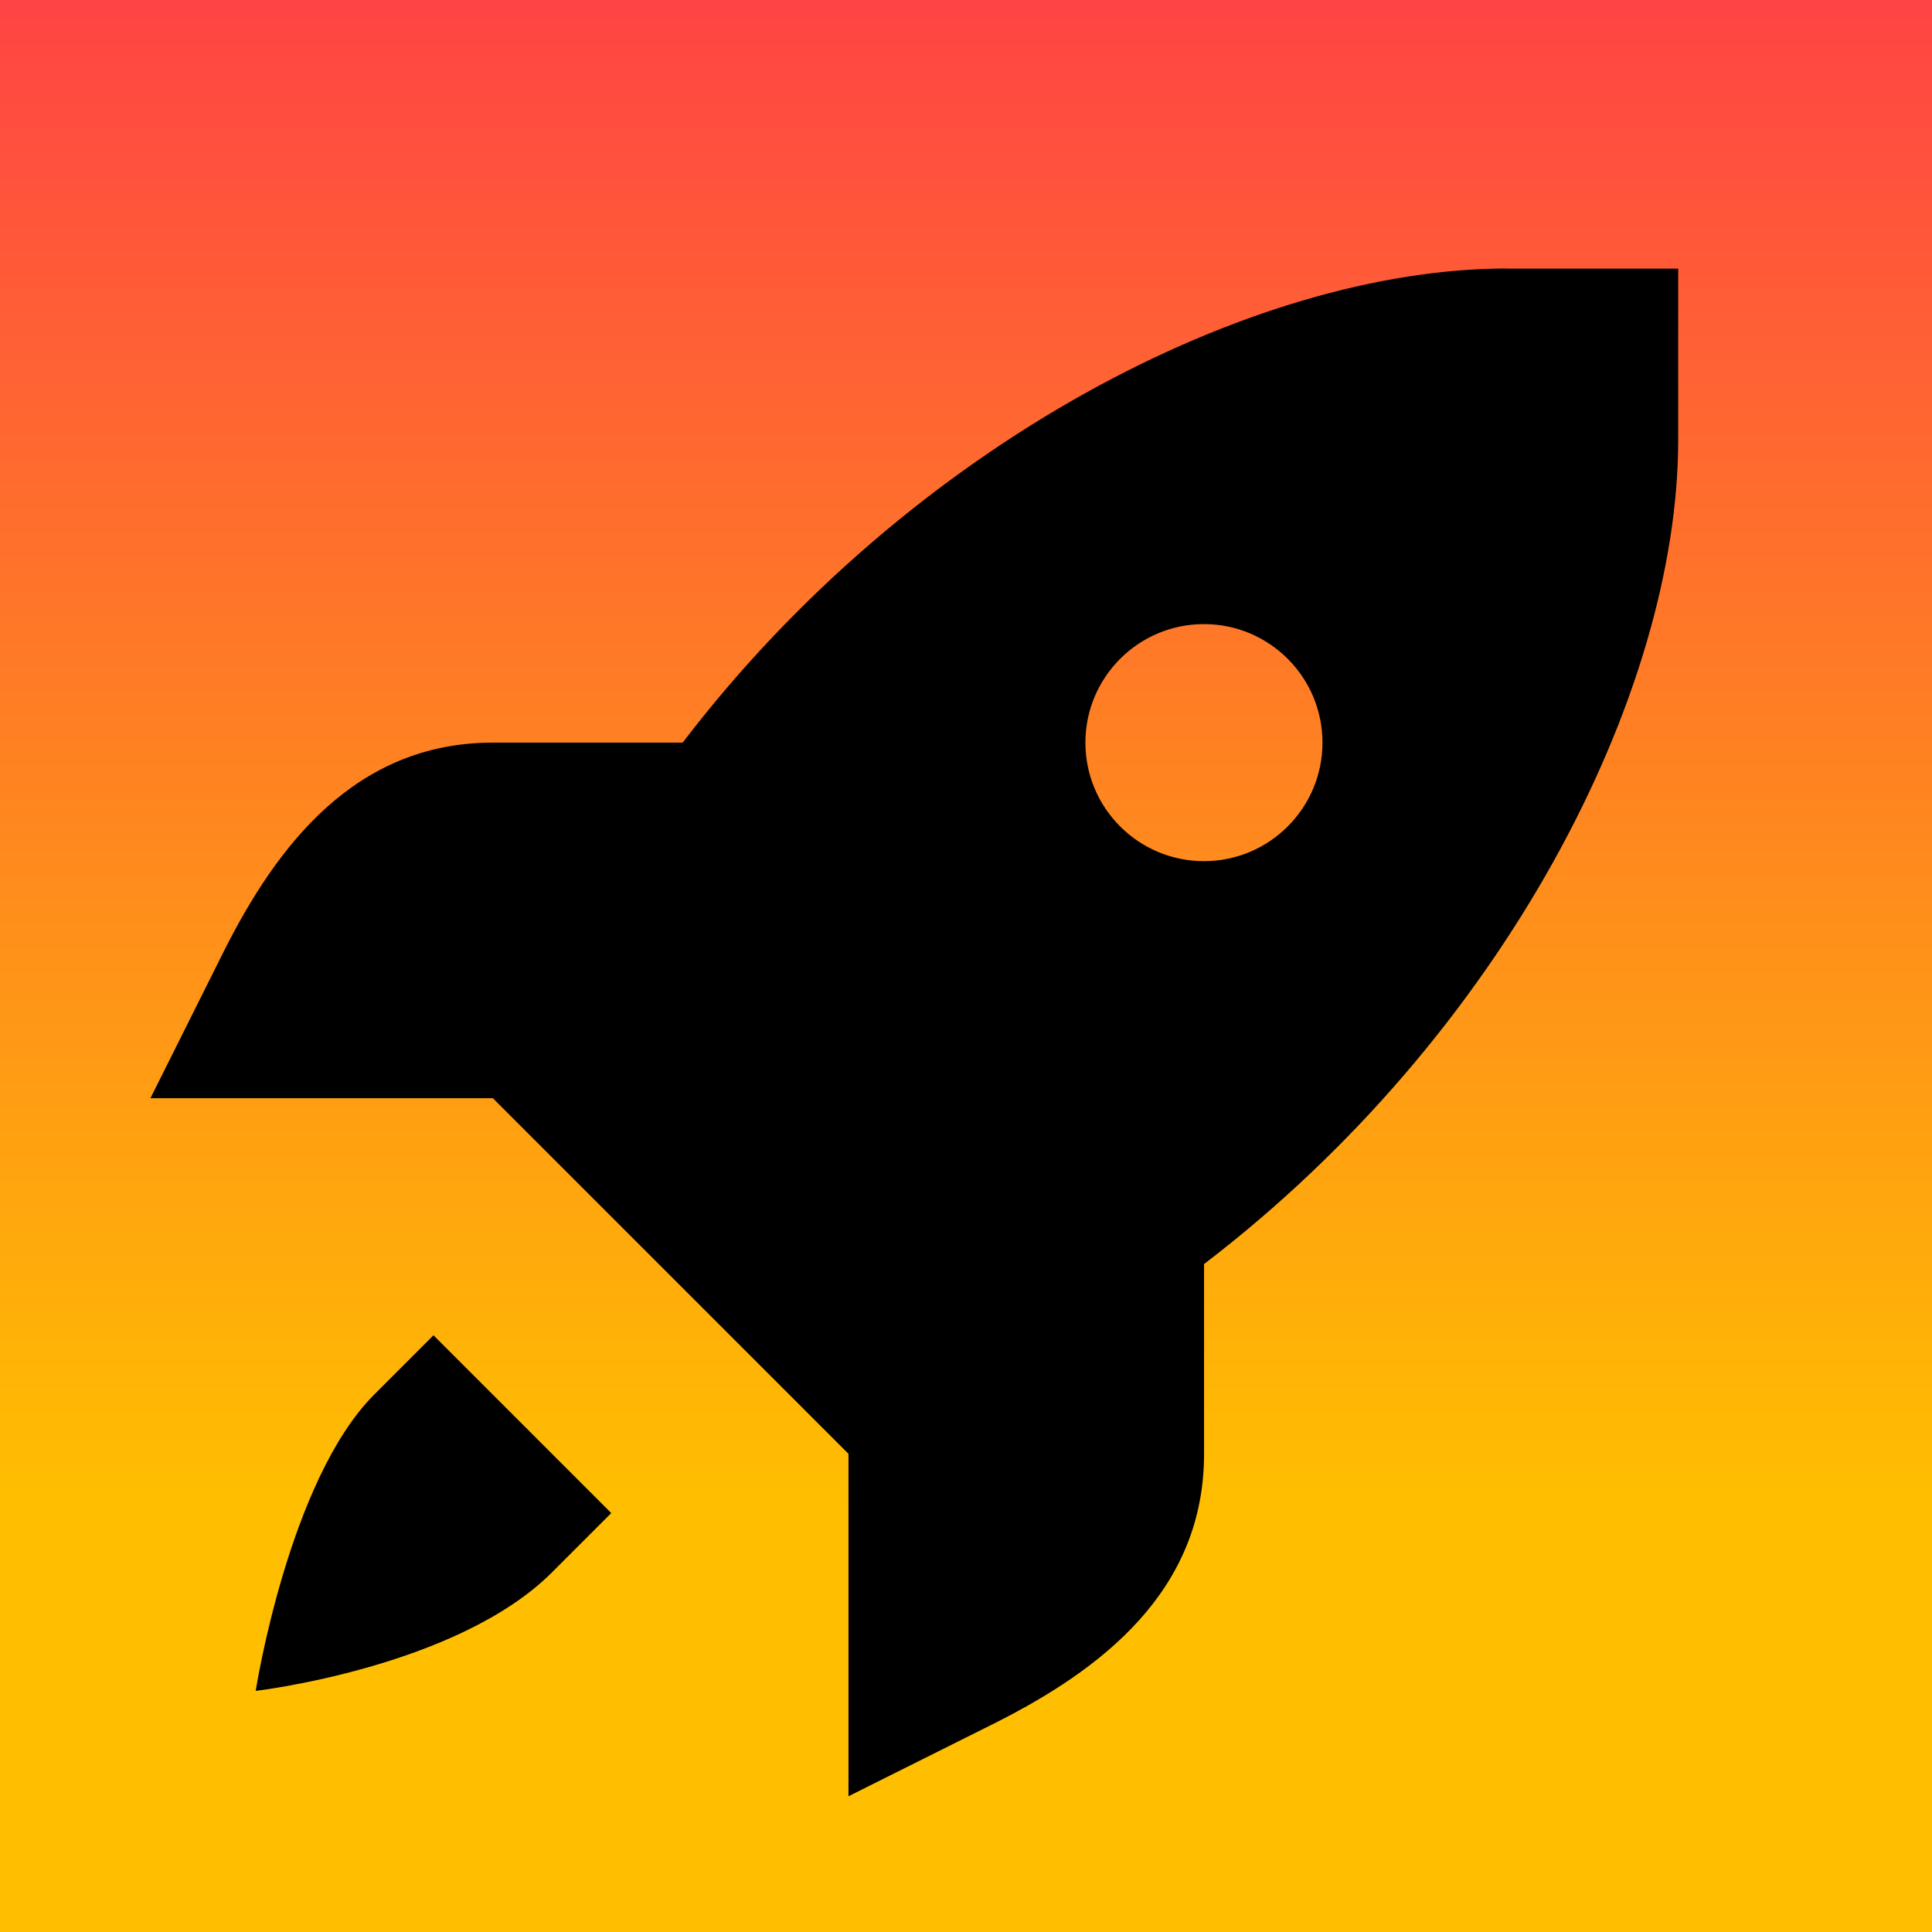 <?xml version="1.0" encoding="utf-8"?>
<svg viewBox="0 0 128 128" xmlns="http://www.w3.org/2000/svg" xmlns:xlink="http://www.w3.org/1999/xlink" xmlns:bx="https://boxy-svg.com">
  <defs>
    <linearGradient id="gradient-2" bx:pinned="true">
      <stop offset="0" style="stop-color: rgb(255, 68, 68);"/>
      <stop offset="0.778" style="stop-color: rgb(255, 191, 0);"/>
    </linearGradient>
    <linearGradient id="gradient-2-0" gradientUnits="userSpaceOnUse" x1="246.768" y1="124.632" x2="246.768" y2="352.568" gradientTransform="matrix(0.562, 0, 0, 0.562, -74.575, -69.988)" xlink:href="#gradient-2"/>
  </defs>
  <rect width="128" height="128" style="fill: url(#gradient-2-0);"/>
  <g transform="matrix(7.853, 0, 0, 7.853, 1.234, 9.936)" style="">
    <title>Rocket</title>
    <path d="m12.555 1c-2.144 0-5.021 1.471-6.953 4h-1.602c-1.157 0-1.821 0.864-2.277 1.777l-0.611 1.223h2.889l1.5 1.5 1.5 1.5v2.889l1.223-0.611c0.913-0.457 1.777-1.12 1.777-2.277v-1.602c2.529-1.932 4-4.809 4-6.953v-1.445h-1.445zm-2.555 3c0.552 0 1 0.448 1 1s-0.448 1-1 1-1-0.448-1-1 0.448-1 1-1zm-6.5 6l-0.5 0.5c-0.722 0.722-1 2.5-1 2.5s1.698-0.198 2.5-1l0.5-0.5-1.5-1.5z"/>
  </g>
</svg>